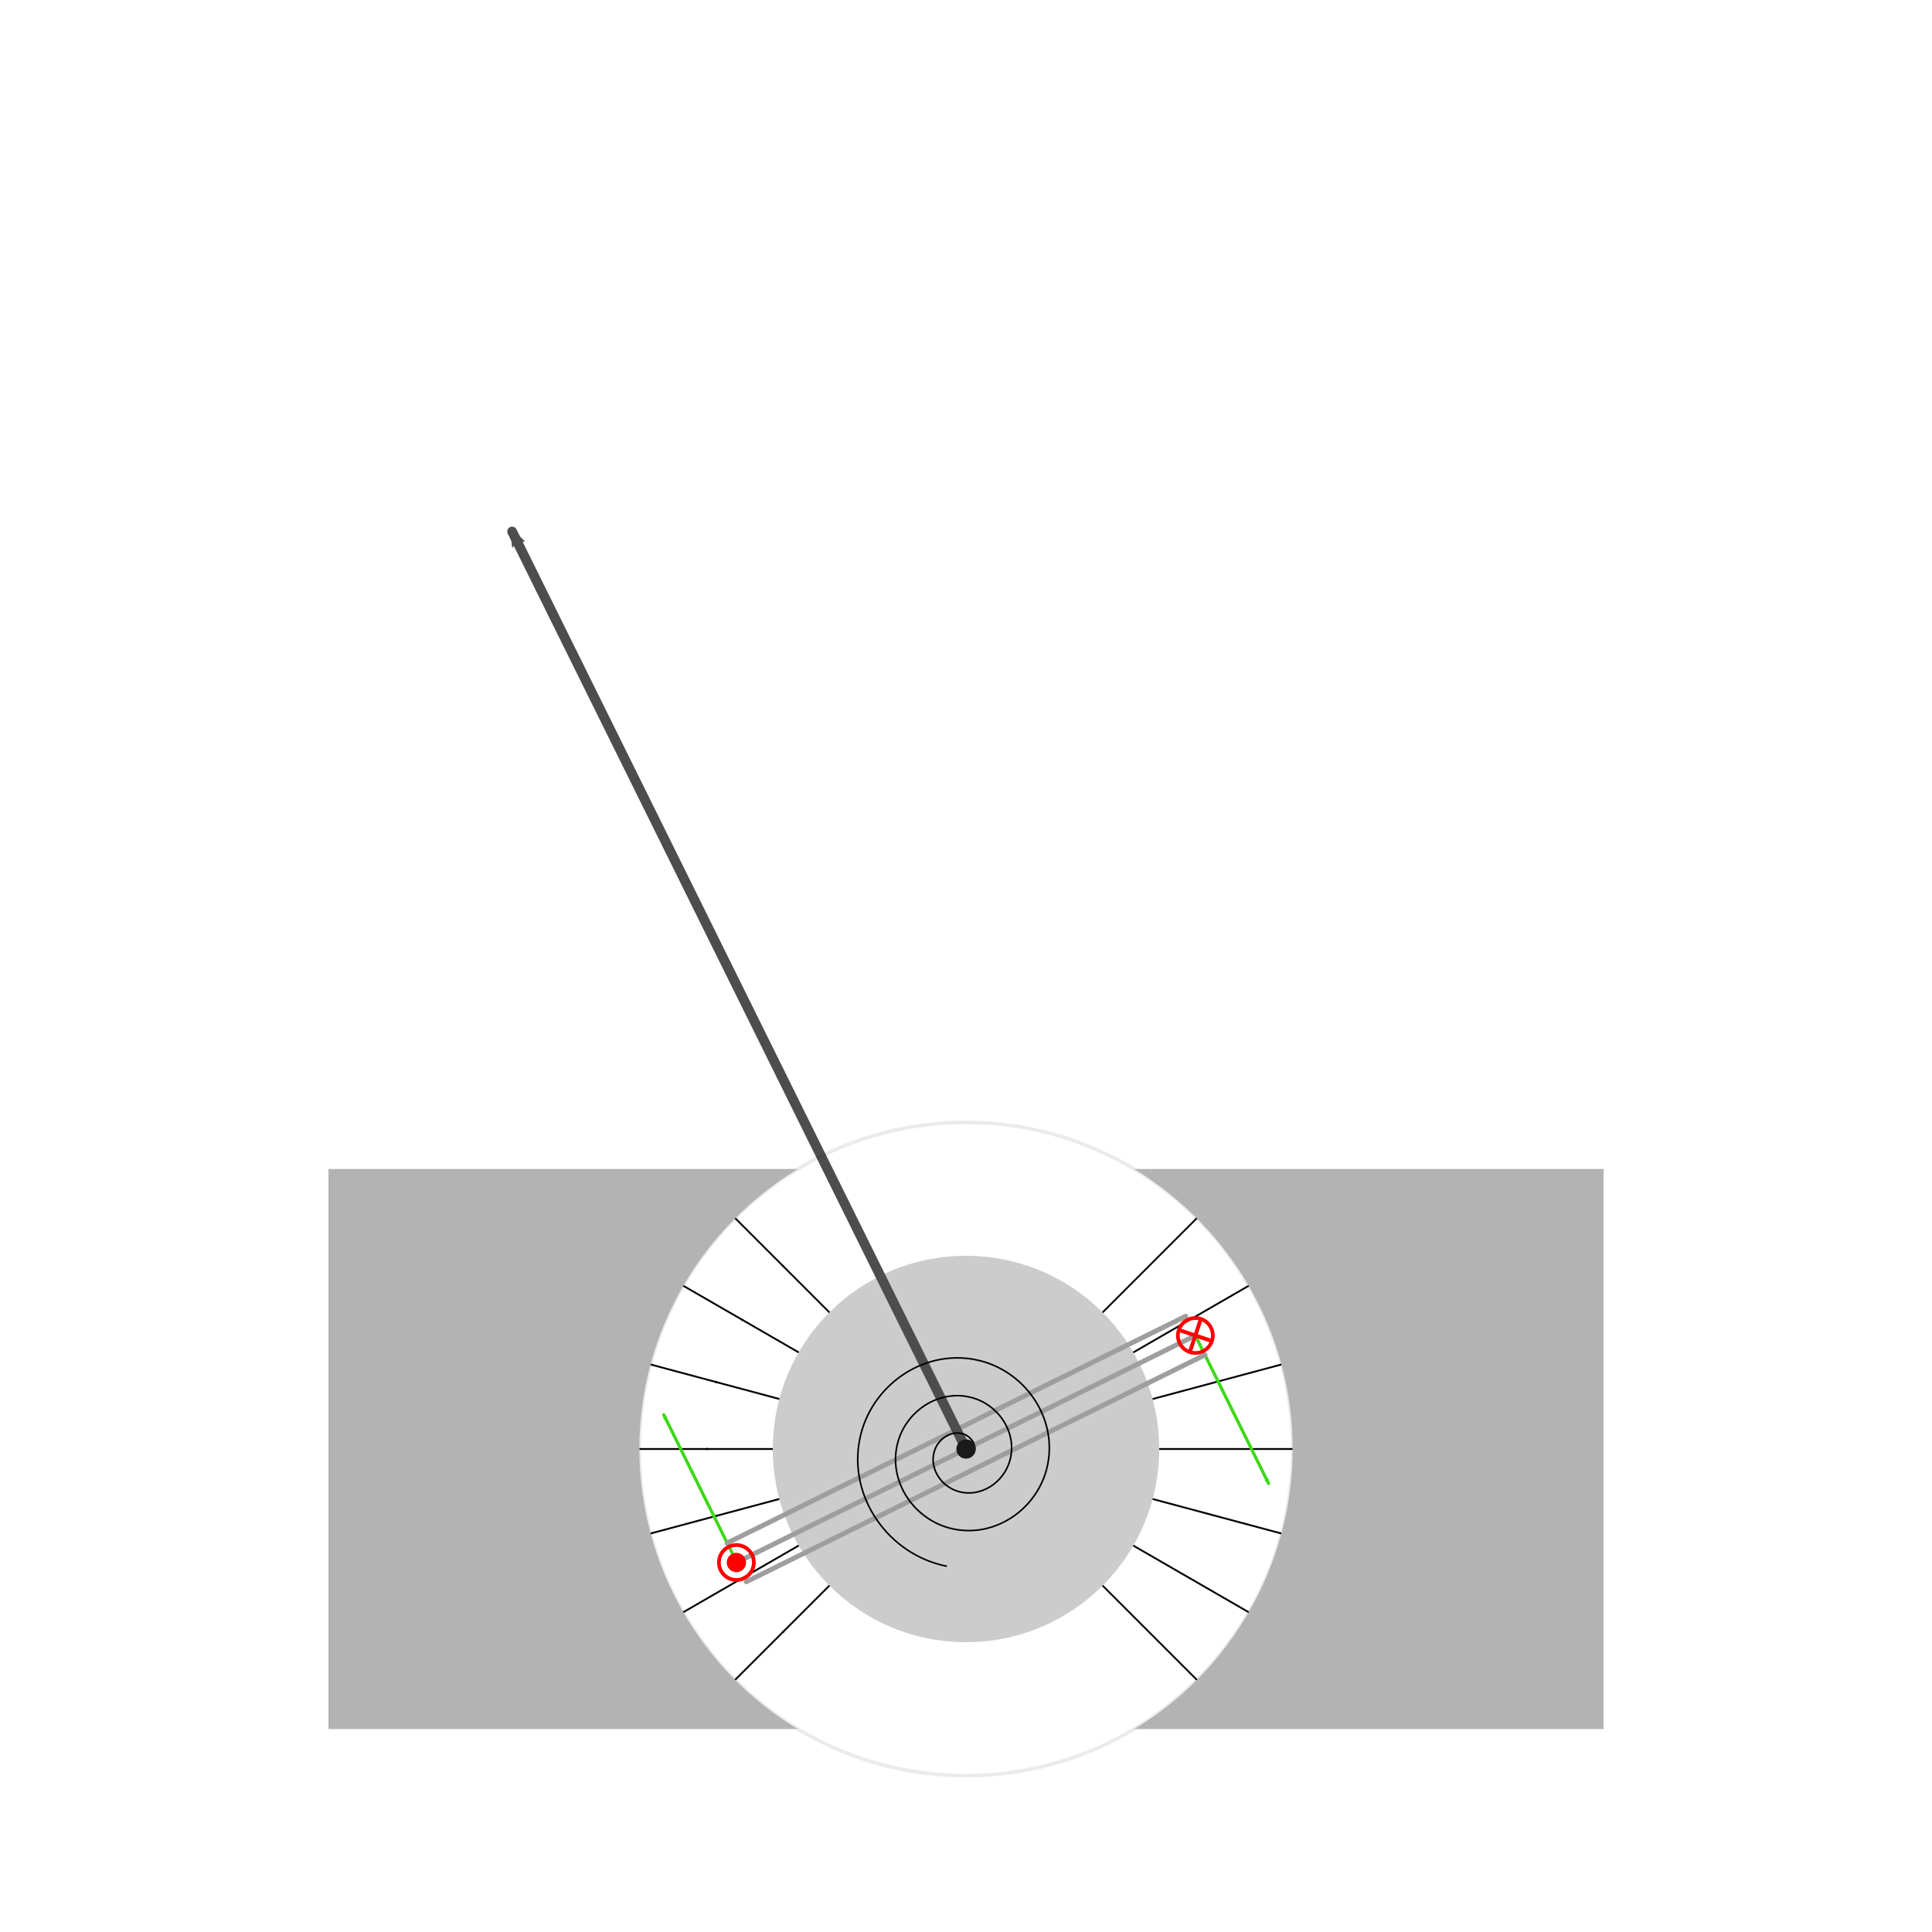 <?xml version="1.0" encoding="UTF-8" standalone="no"?>
<!-- Created with Inkscape (http://www.inkscape.org/) -->

<svg
   xmlns:dc="http://purl.org/dc/elements/1.1/"
   xmlns:cc="http://creativecommons.org/ns#"
   xmlns:rdf="http://www.w3.org/1999/02/22-rdf-syntax-ns#"
   xmlns:svg="http://www.w3.org/2000/svg"
   xmlns="http://www.w3.org/2000/svg"
   xmlns:sodipodi="http://sodipodi.sourceforge.net/DTD/sodipodi-0.dtd"
   xmlns:inkscape="http://www.inkscape.org/namespaces/inkscape"
   width="100mm"
   height="100mm"
   viewBox="0 0 100 100"
   version="1.1"
   id="svg8"
   inkscape:version="0.92.4 (33fec40, 2019-01-16)"
   sodipodi:docname="moving-coil-instrument.svg">
  <defs
     id="defs2">
    <marker
       inkscape:stockid="Arrow2Mend"
       orient="auto"
       refY="0"
       refX="0"
       id="marker361434"
       style="overflow:visible"
       inkscape:isstock="true">
      <path
         id="path361432"
         style="fill:#000000;fill-opacity:1;fill-rule:evenodd;stroke:#000000;stroke-width:0.625;stroke-linejoin:round;stroke-opacity:1"
         d="M 8.719,4.034 -2.207,0.016 8.719,-4.002 c -1.745,2.372 -1.735,5.617 -6e-7,8.035 z"
         transform="scale(-0.6)"
         inkscape:connector-curvature="0" />
    </marker>
    <marker
       inkscape:isstock="true"
       style="overflow:visible"
       id="marker360012"
       refX="0.0"
       refY="0.0"
       orient="auto"
       inkscape:stockid="Arrow1Mstart">
      <path
         transform="scale(0.4) translate(10,0)"
         style="fill-rule:evenodd;stroke:#000000;stroke-width:1pt;stroke-opacity:1;fill:#000000;fill-opacity:1"
         d="M 0.0,0.0 L 5.0,-5.0 L -12.5,0.0 L 5.0,5.0 L 0.0,0.0 z "
         id="path360010" />
    </marker>
    <marker
       inkscape:isstock="true"
       style="overflow:visible"
       id="marker338466"
       refX="0"
       refY="0"
       orient="auto"
       inkscape:stockid="Arrow2Mend"
       inkscape:collect="always">
      <path
         inkscape:connector-curvature="0"
         transform="scale(-0.6)"
         d="M 8.719,4.034 -2.207,0.016 8.719,-4.002 c -1.745,2.372 -1.735,5.617 -6e-7,8.035 z"
         style="fill:#000000;fill-opacity:1;fill-rule:evenodd;stroke:#000000;stroke-width:0.625;stroke-linejoin:round;stroke-opacity:1"
         id="path338464" />
    </marker>
    <marker
       inkscape:stockid="Arrow2Mend"
       orient="auto"
       refY="0.0"
       refX="0.0"
       id="marker199266"
       style="overflow:visible;"
       inkscape:isstock="true">
      <path
         id="path199264"
         style="fill-rule:evenodd;stroke-width:0.625;stroke-linejoin:round;stroke:#000000;stroke-opacity:1;fill:#000000;fill-opacity:1"
         d="M 8.719,4.034 L -2.207,0.016 L 8.719,-4.002 C 6.973,-1.63 6.983,1.616 8.719,4.034 z "
         transform="scale(0.6) rotate(180) translate(0,0)" />
    </marker>
    <marker
       inkscape:stockid="Arrow2Mend"
       orient="auto"
       refY="0.0"
       refX="0.0"
       id="Arrow2Mend"
       style="overflow:visible;"
       inkscape:isstock="true"
       inkscape:collect="always">
      <path
         id="path4598"
         style="fill-rule:evenodd;stroke-width:0.625;stroke-linejoin:round;stroke:#4d4d4d;stroke-opacity:1;fill:#4d4d4d;fill-opacity:1"
         d="M 8.719,4.034 L -2.207,0.016 L 8.719,-4.002 C 6.973,-1.63 6.983,1.616 8.719,4.034 z "
         transform="scale(0.6) rotate(180) translate(0,0)" />
    </marker>
    <marker
       inkscape:stockid="Arrow1Lend"
       orient="auto"
       refY="0.0"
       refX="0.0"
       id="Arrow1Lend"
       style="overflow:visible;"
       inkscape:isstock="true">
      <path
         id="path4574"
         d="M 0.0,0.0 L 5.0,-5.0 L -12.5,0.0 L 5.0,5.0 L 0.0,0.0 z "
         style="fill-rule:evenodd;stroke:#4d4d4d;stroke-width:1pt;stroke-opacity:1;fill:#4d4d4d;fill-opacity:1"
         transform="scale(0.8) rotate(180) translate(12.5,0)" />
    </marker>
    <marker
       inkscape:stockid="Arrow1Lstart"
       orient="auto"
       refY="0.0"
       refX="0.0"
       id="marker4855"
       style="overflow:visible"
       inkscape:isstock="true">
      <path
         id="path4853"
         d="M 0.0,0.0 L 5.0,-5.0 L -12.5,0.0 L 5.0,5.0 L 0.0,0.0 z "
         style="fill-rule:evenodd;stroke:#4d4d4d;stroke-width:1pt;stroke-opacity:1;fill:#4d4d4d;fill-opacity:1"
         transform="scale(0.8) translate(12.5,0)" />
    </marker>
    <marker
       inkscape:stockid="Arrow1Lstart"
       orient="auto"
       refY="0.0"
       refX="0.0"
       id="Arrow1Lstart"
       style="overflow:visible"
       inkscape:isstock="true">
      <path
         id="path4571"
         d="M 0.0,0.0 L 5.0,-5.0 L -12.5,0.0 L 5.0,5.0 L 0.0,0.0 z "
         style="fill-rule:evenodd;stroke:#4d4d4d;stroke-width:1pt;stroke-opacity:1;fill:#4d4d4d;fill-opacity:1"
         transform="scale(0.8) translate(12.5,0)" />
    </marker>
    <marker
       inkscape:stockid="Arrow2Mend"
       orient="auto"
       refY="0"
       refX="0"
       id="Arrow2Mend-5"
       style="overflow:visible"
       inkscape:isstock="true">
      <path
         inkscape:connector-curvature="0"
         id="path4598-3"
         style="fill:#3ed718;fill-opacity:1;fill-rule:evenodd;stroke:#3ed718;stroke-width:0.625;stroke-linejoin:round;stroke-opacity:1"
         d="M 8.719,4.034 -2.207,0.016 8.719,-4.002 c -1.745,2.372 -1.735,5.617 -6e-7,8.035 z"
         transform="scale(-0.6)" />
    </marker>
    <marker
       inkscape:stockid="Arrow2Mend"
       orient="auto"
       refY="0"
       refX="0"
       id="Arrow2Mend-5-2"
       style="overflow:visible"
       inkscape:isstock="true">
      <path
         inkscape:connector-curvature="0"
         id="path4598-3-7"
         style="fill:#3ed718;fill-opacity:1;fill-rule:evenodd;stroke:#3ed718;stroke-width:0.625;stroke-linejoin:round;stroke-opacity:1"
         d="M 8.719,4.034 -2.207,0.016 8.719,-4.002 c -1.745,2.372 -1.735,5.617 -6e-7,8.035 z"
         transform="scale(-0.6)" />
    </marker>
    <marker
       inkscape:isstock="true"
       style="overflow:visible"
       id="marker4637-3"
       refX="0"
       refY="0"
       orient="auto"
       inkscape:stockid="Arrow2Mend">
      <path
         inkscape:connector-curvature="0"
         transform="scale(-0.6)"
         d="M 8.719,4.034 -2.207,0.016 8.719,-4.002 c -1.745,2.372 -1.735,5.617 -6e-7,8.035 z"
         style="fill:#000000;fill-opacity:1;fill-rule:evenodd;stroke:#000000;stroke-width:0.625;stroke-linejoin:round;stroke-opacity:1"
         id="path4635-6" />
    </marker>
    <marker
       inkscape:isstock="true"
       style="overflow:visible"
       id="marker4637-5"
       refX="0"
       refY="0"
       orient="auto"
       inkscape:stockid="Arrow2Mend">
      <path
         inkscape:connector-curvature="0"
         transform="scale(-0.6)"
         d="M 8.719,4.034 -2.207,0.016 8.719,-4.002 c -1.745,2.372 -1.735,5.617 -6e-7,8.035 z"
         style="fill:#000000;fill-opacity:1;fill-rule:evenodd;stroke:#000000;stroke-width:0.625;stroke-linejoin:round;stroke-opacity:1"
         id="path4635-3" />
    </marker>
    <marker
       inkscape:isstock="true"
       style="overflow:visible"
       id="marker4637-5-6-1"
       refX="0"
       refY="0"
       orient="auto"
       inkscape:stockid="Arrow2Mend">
      <path
         inkscape:connector-curvature="0"
         transform="scale(-0.6)"
         d="M 8.719,4.034 -2.207,0.016 8.719,-4.002 c -1.745,2.372 -1.735,5.617 -6e-7,8.035 z"
         style="fill:#000000;fill-opacity:1;fill-rule:evenodd;stroke:#000000;stroke-width:0.625;stroke-linejoin:round;stroke-opacity:1"
         id="path4635-3-2-2" />
    </marker>
    <marker
       inkscape:isstock="true"
       style="overflow:visible"
       id="marker338466-0"
       refX="0"
       refY="0"
       orient="auto"
       inkscape:stockid="Arrow2Mend">
      <path
         inkscape:connector-curvature="0"
         transform="scale(-0.6)"
         d="M 8.719,4.034 -2.207,0.016 8.719,-4.002 c -1.745,2.372 -1.735,5.617 -6e-7,8.035 z"
         style="fill:#000000;fill-opacity:1;fill-rule:evenodd;stroke:#000000;stroke-width:0.625;stroke-linejoin:round;stroke-opacity:1"
         id="path338464-9" />
    </marker>
    <marker
       inkscape:isstock="true"
       style="overflow:visible"
       id="marker338580"
       refX="0"
       refY="0"
       orient="auto"
       inkscape:stockid="Arrow2Mend">
      <path
         inkscape:connector-curvature="0"
         transform="scale(-0.6)"
         d="M 8.719,4.034 -2.207,0.016 8.719,-4.002 c -1.745,2.372 -1.735,5.617 -6e-7,8.035 z"
         style="fill:#000000;fill-opacity:1;fill-rule:evenodd;stroke:#000000;stroke-width:0.625;stroke-linejoin:round;stroke-opacity:1"
         id="path338578" />
    </marker>
    <marker
       inkscape:isstock="true"
       style="overflow:visible"
       id="marker338584"
       refX="0"
       refY="0"
       orient="auto"
       inkscape:stockid="Arrow2Mend">
      <path
         inkscape:connector-curvature="0"
         transform="scale(-0.6)"
         d="M 8.719,4.034 -2.207,0.016 8.719,-4.002 c -1.745,2.372 -1.735,5.617 -6e-7,8.035 z"
         style="fill:#000000;fill-opacity:1;fill-rule:evenodd;stroke:#000000;stroke-width:0.625;stroke-linejoin:round;stroke-opacity:1"
         id="path338582" />
    </marker>
    <marker
       inkscape:isstock="true"
       style="overflow:visible"
       id="marker338588"
       refX="0"
       refY="0"
       orient="auto"
       inkscape:stockid="Arrow2Mend">
      <path
         inkscape:connector-curvature="0"
         transform="scale(-0.6)"
         d="M 8.719,4.034 -2.207,0.016 8.719,-4.002 c -1.745,2.372 -1.735,5.617 -6e-7,8.035 z"
         style="fill:#000000;fill-opacity:1;fill-rule:evenodd;stroke:#000000;stroke-width:0.625;stroke-linejoin:round;stroke-opacity:1"
         id="path338586" />
    </marker>
    <marker
       inkscape:isstock="true"
       style="overflow:visible"
       id="marker338592"
       refX="0"
       refY="0"
       orient="auto"
       inkscape:stockid="Arrow2Mend">
      <path
         inkscape:connector-curvature="0"
         transform="scale(-0.6)"
         d="M 8.719,4.034 -2.207,0.016 8.719,-4.002 c -1.745,2.372 -1.735,5.617 -6e-7,8.035 z"
         style="fill:#000000;fill-opacity:1;fill-rule:evenodd;stroke:#000000;stroke-width:0.625;stroke-linejoin:round;stroke-opacity:1"
         id="path338590" />
    </marker>
    <marker
       inkscape:isstock="true"
       style="overflow:visible"
       id="marker338596"
       refX="0"
       refY="0"
       orient="auto"
       inkscape:stockid="Arrow2Mend">
      <path
         inkscape:connector-curvature="0"
         transform="scale(-0.6)"
         d="M 8.719,4.034 -2.207,0.016 8.719,-4.002 c -1.745,2.372 -1.735,5.617 -6e-7,8.035 z"
         style="fill:#000000;fill-opacity:1;fill-rule:evenodd;stroke:#000000;stroke-width:0.625;stroke-linejoin:round;stroke-opacity:1"
         id="path338594" />
    </marker>
    <marker
       inkscape:isstock="true"
       style="overflow:visible"
       id="marker338600"
       refX="0"
       refY="0"
       orient="auto"
       inkscape:stockid="Arrow2Mend">
      <path
         inkscape:connector-curvature="0"
         transform="scale(-0.6)"
         d="M 8.719,4.034 -2.207,0.016 8.719,-4.002 c -1.745,2.372 -1.735,5.617 -6e-7,8.035 z"
         style="fill:#000000;fill-opacity:1;fill-rule:evenodd;stroke:#000000;stroke-width:0.625;stroke-linejoin:round;stroke-opacity:1"
         id="path338598" />
    </marker>
    <marker
       inkscape:isstock="true"
       style="overflow:visible"
       id="marker338466-6"
       refX="0"
       refY="0"
       orient="auto"
       inkscape:stockid="Arrow2Mend">
      <path
         inkscape:connector-curvature="0"
         transform="scale(-0.6)"
         d="M 8.719,4.034 -2.207,0.016 8.719,-4.002 c -1.745,2.372 -1.735,5.617 -6e-7,8.035 z"
         style="fill:#000000;fill-opacity:1;fill-rule:evenodd;stroke:#000000;stroke-width:0.625;stroke-linejoin:round;stroke-opacity:1"
         id="path338464-1" />
    </marker>
    <marker
       inkscape:isstock="true"
       style="overflow:visible"
       id="marker338798"
       refX="0"
       refY="0"
       orient="auto"
       inkscape:stockid="Arrow2Mend">
      <path
         inkscape:connector-curvature="0"
         transform="scale(-0.6)"
         d="M 8.719,4.034 -2.207,0.016 8.719,-4.002 c -1.745,2.372 -1.735,5.617 -6e-7,8.035 z"
         style="fill:#000000;fill-opacity:1;fill-rule:evenodd;stroke:#000000;stroke-width:0.625;stroke-linejoin:round;stroke-opacity:1"
         id="path338796" />
    </marker>
    <marker
       inkscape:isstock="true"
       style="overflow:visible"
       id="marker338802"
       refX="0"
       refY="0"
       orient="auto"
       inkscape:stockid="Arrow2Mend">
      <path
         inkscape:connector-curvature="0"
         transform="scale(-0.6)"
         d="M 8.719,4.034 -2.207,0.016 8.719,-4.002 c -1.745,2.372 -1.735,5.617 -6e-7,8.035 z"
         style="fill:#000000;fill-opacity:1;fill-rule:evenodd;stroke:#000000;stroke-width:0.625;stroke-linejoin:round;stroke-opacity:1"
         id="path338800" />
    </marker>
    <marker
       inkscape:isstock="true"
       style="overflow:visible"
       id="marker338806"
       refX="0"
       refY="0"
       orient="auto"
       inkscape:stockid="Arrow2Mend">
      <path
         inkscape:connector-curvature="0"
         transform="scale(-0.6)"
         d="M 8.719,4.034 -2.207,0.016 8.719,-4.002 c -1.745,2.372 -1.735,5.617 -6e-7,8.035 z"
         style="fill:#000000;fill-opacity:1;fill-rule:evenodd;stroke:#000000;stroke-width:0.625;stroke-linejoin:round;stroke-opacity:1"
         id="path338804" />
    </marker>
    <marker
       inkscape:isstock="true"
       style="overflow:visible"
       id="marker338810"
       refX="0"
       refY="0"
       orient="auto"
       inkscape:stockid="Arrow2Mend">
      <path
         inkscape:connector-curvature="0"
         transform="scale(-0.6)"
         d="M 8.719,4.034 -2.207,0.016 8.719,-4.002 c -1.745,2.372 -1.735,5.617 -6e-7,8.035 z"
         style="fill:#000000;fill-opacity:1;fill-rule:evenodd;stroke:#000000;stroke-width:0.625;stroke-linejoin:round;stroke-opacity:1"
         id="path338808" />
    </marker>
    <marker
       inkscape:isstock="true"
       style="overflow:visible"
       id="marker338814"
       refX="0"
       refY="0"
       orient="auto"
       inkscape:stockid="Arrow2Mend">
      <path
         inkscape:connector-curvature="0"
         transform="scale(-0.6)"
         d="M 8.719,4.034 -2.207,0.016 8.719,-4.002 c -1.745,2.372 -1.735,5.617 -6e-7,8.035 z"
         style="fill:#000000;fill-opacity:1;fill-rule:evenodd;stroke:#000000;stroke-width:0.625;stroke-linejoin:round;stroke-opacity:1"
         id="path338812" />
    </marker>
    <marker
       inkscape:isstock="true"
       style="overflow:visible"
       id="marker338818"
       refX="0"
       refY="0"
       orient="auto"
       inkscape:stockid="Arrow2Mend">
      <path
         inkscape:connector-curvature="0"
         transform="scale(-0.6)"
         d="M 8.719,4.034 -2.207,0.016 8.719,-4.002 c -1.745,2.372 -1.735,5.617 -6e-7,8.035 z"
         style="fill:#000000;fill-opacity:1;fill-rule:evenodd;stroke:#000000;stroke-width:0.625;stroke-linejoin:round;stroke-opacity:1"
         id="path338816" />
    </marker>
    <marker
       inkscape:isstock="true"
       style="overflow:visible"
       id="marker338822"
       refX="0"
       refY="0"
       orient="auto"
       inkscape:stockid="Arrow2Mend">
      <path
         inkscape:connector-curvature="0"
         transform="scale(-0.6)"
         d="M 8.719,4.034 -2.207,0.016 8.719,-4.002 c -1.745,2.372 -1.735,5.617 -6e-7,8.035 z"
         style="fill:#000000;fill-opacity:1;fill-rule:evenodd;stroke:#000000;stroke-width:0.625;stroke-linejoin:round;stroke-opacity:1"
         id="path338820" />
    </marker>
    <marker
       inkscape:isstock="true"
       style="overflow:visible"
       id="marker338826"
       refX="0"
       refY="0"
       orient="auto"
       inkscape:stockid="Arrow2Mend">
      <path
         inkscape:connector-curvature="0"
         transform="scale(-0.6)"
         d="M 8.719,4.034 -2.207,0.016 8.719,-4.002 c -1.745,2.372 -1.735,5.617 -6e-7,8.035 z"
         style="fill:#000000;fill-opacity:1;fill-rule:evenodd;stroke:#000000;stroke-width:0.625;stroke-linejoin:round;stroke-opacity:1"
         id="path338824" />
    </marker>
    <marker
       inkscape:isstock="true"
       style="overflow:visible"
       id="marker338830"
       refX="0"
       refY="0"
       orient="auto"
       inkscape:stockid="Arrow2Mend">
      <path
         inkscape:connector-curvature="0"
         transform="scale(-0.6)"
         d="M 8.719,4.034 -2.207,0.016 8.719,-4.002 c -1.745,2.372 -1.735,5.617 -6e-7,8.035 z"
         style="fill:#000000;fill-opacity:1;fill-rule:evenodd;stroke:#000000;stroke-width:0.625;stroke-linejoin:round;stroke-opacity:1"
         id="path338828" />
    </marker>
    <marker
       inkscape:isstock="true"
       style="overflow:visible"
       id="marker360012-2"
       refX="0"
       refY="0"
       orient="auto"
       inkscape:stockid="Arrow1Mstart">
      <path
         inkscape:connector-curvature="0"
         transform="matrix(0.4,0,0,0.4,4,0)"
         style="fill:#000000;fill-opacity:1;fill-rule:evenodd;stroke:#000000;stroke-width:1pt;stroke-opacity:1"
         d="M 0,0 5,-5 -12.5,0 5,5 Z"
         id="path360010-8" />
    </marker>
    <marker
       inkscape:isstock="true"
       style="overflow:visible"
       id="marker360270"
       refX="0"
       refY="0"
       orient="auto"
       inkscape:stockid="Arrow1Mstart">
      <path
         inkscape:connector-curvature="0"
         transform="matrix(0.4,0,0,0.4,4,0)"
         style="fill:#000000;fill-opacity:1;fill-rule:evenodd;stroke:#000000;stroke-width:1pt;stroke-opacity:1"
         d="M 0,0 5,-5 -12.5,0 5,5 Z"
         id="path360268" />
    </marker>
    <marker
       inkscape:isstock="true"
       style="overflow:visible"
       id="marker360274"
       refX="0"
       refY="0"
       orient="auto"
       inkscape:stockid="Arrow1Mstart">
      <path
         inkscape:connector-curvature="0"
         transform="matrix(0.4,0,0,0.4,4,0)"
         style="fill:#000000;fill-opacity:1;fill-rule:evenodd;stroke:#000000;stroke-width:1pt;stroke-opacity:1"
         d="M 0,0 5,-5 -12.5,0 5,5 Z"
         id="path360272" />
    </marker>
    <marker
       inkscape:isstock="true"
       style="overflow:visible"
       id="marker360278"
       refX="0"
       refY="0"
       orient="auto"
       inkscape:stockid="Arrow1Mstart">
      <path
         inkscape:connector-curvature="0"
         transform="matrix(0.4,0,0,0.4,4,0)"
         style="fill:#000000;fill-opacity:1;fill-rule:evenodd;stroke:#000000;stroke-width:1pt;stroke-opacity:1"
         d="M 0,0 5,-5 -12.5,0 5,5 Z"
         id="path360276" />
    </marker>
    <marker
       inkscape:isstock="true"
       style="overflow:visible"
       id="marker360282"
       refX="0"
       refY="0"
       orient="auto"
       inkscape:stockid="Arrow1Mstart">
      <path
         inkscape:connector-curvature="0"
         transform="matrix(0.4,0,0,0.4,4,0)"
         style="fill:#000000;fill-opacity:1;fill-rule:evenodd;stroke:#000000;stroke-width:1pt;stroke-opacity:1"
         d="M 0,0 5,-5 -12.5,0 5,5 Z"
         id="path360280" />
    </marker>
    <marker
       inkscape:isstock="true"
       style="overflow:visible"
       id="marker360286"
       refX="0"
       refY="0"
       orient="auto"
       inkscape:stockid="Arrow1Mstart">
      <path
         inkscape:connector-curvature="0"
         transform="matrix(0.4,0,0,0.4,4,0)"
         style="fill:#000000;fill-opacity:1;fill-rule:evenodd;stroke:#000000;stroke-width:1pt;stroke-opacity:1"
         d="M 0,0 5,-5 -12.5,0 5,5 Z"
         id="path360284" />
    </marker>
    <marker
       inkscape:isstock="true"
       style="overflow:visible"
       id="marker360290"
       refX="0"
       refY="0"
       orient="auto"
       inkscape:stockid="Arrow1Mstart">
      <path
         inkscape:connector-curvature="0"
         transform="matrix(0.4,0,0,0.4,4,0)"
         style="fill:#000000;fill-opacity:1;fill-rule:evenodd;stroke:#000000;stroke-width:1pt;stroke-opacity:1"
         d="M 0,0 5,-5 -12.5,0 5,5 Z"
         id="path360288" />
    </marker>
    <marker
       inkscape:isstock="true"
       style="overflow:visible"
       id="marker360294"
       refX="0"
       refY="0"
       orient="auto"
       inkscape:stockid="Arrow1Mstart">
      <path
         inkscape:connector-curvature="0"
         transform="matrix(0.4,0,0,0.4,4,0)"
         style="fill:#000000;fill-opacity:1;fill-rule:evenodd;stroke:#000000;stroke-width:1pt;stroke-opacity:1"
         d="M 0,0 5,-5 -12.5,0 5,5 Z"
         id="path360292" />
    </marker>
  </defs>
  <sodipodi:namedview
     id="base"
     pagecolor="#ffffff"
     bordercolor="#666666"
     borderopacity="1.0"
     inkscape:pageopacity="0.0"
     inkscape:pageshadow="2"
     inkscape:zoom="11.313709"
     inkscape:cx="204.80553"
     inkscape:cy="80.944119"
     inkscape:document-units="mm"
     inkscape:current-layer="layer1"
     showgrid="false"
     scale-x="1"
     inkscape:window-width="3840"
     inkscape:window-height="2136"
     inkscape:window-x="1920"
     inkscape:window-y="24"
     inkscape:window-maximized="1"
     inkscape:lockguides="true"
     inkscape:snap-center="true"
     inkscape:snap-object-midpoints="true"
     inkscape:snap-midpoints="true"
     inkscape:object-paths="true"
     inkscape:snap-intersection-paths="true"
     inkscape:snap-smooth-nodes="true" />
  <g
     inkscape:label="Layer 1"
     inkscape:groupmode="layer"
     id="layer1"
     transform="translate(0,-197)">
    <g
       id="g360590">
      <path
         inkscape:tile-y0="74.756099"
         inkscape:tile-x0="33.092451"
         inkscape:tile-h="0.48606243"
         inkscape:tile-w="6.9999999"
         inkscape:tile-cy="75.000044"
         inkscape:tile-cx="49.9999"
         inkscape:transform-center-y="-1.4236093e-05"
         sodipodi:nodetypes="ccc"
         style="fill:none;stroke:#000000;stroke-width:0.094;stroke-linecap:butt;stroke-linejoin:miter;stroke-miterlimit:4;stroke-dasharray:none;stroke-opacity:1;marker-mid:url(#marker360012)"
         d="M 66.907,272 H 63.279 59.907"
         id="path3750-5-9-79"
         inkscape:connector-curvature="0"
         inkscape:transform-center-x="-13.407451" />
      <path
         inkscape:transform-center-x="-13.407451"
         inkscape:connector-curvature="0"
         id="use358062"
         d="m 66.331,276.376 -3.504,-0.939 -3.257,-0.873"
         style="fill:none;stroke:#000000;stroke-width:0.094;stroke-linecap:butt;stroke-linejoin:miter;stroke-miterlimit:4;stroke-dasharray:none;stroke-opacity:1;marker-mid:url(#marker360012)"
         sodipodi:nodetypes="ccc"
         inkscape:transform-center-y="-1.4236093e-05"
         inkscape:tile-x0="33.092451"
         inkscape:tile-y0="74.756099" />
      <path
         inkscape:transform-center-x="-13.407451"
         inkscape:connector-curvature="0"
         id="use358066"
         d="m 64.642,280.454 -3.142,-1.814 -2.92,-1.686"
         style="fill:none;stroke:#000000;stroke-width:0.094;stroke-linecap:butt;stroke-linejoin:miter;stroke-miterlimit:4;stroke-dasharray:none;stroke-opacity:1;marker-mid:url(#marker360012)"
         sodipodi:nodetypes="ccc"
         inkscape:transform-center-y="-1.4236093e-05"
         inkscape:tile-x0="33.092451"
         inkscape:tile-y0="74.756099" />
      <path
         inkscape:transform-center-x="-13.407451"
         inkscape:connector-curvature="0"
         id="use358068"
         d="m 61.955,283.955 -2.565,-2.565 -2.384,-2.384"
         style="fill:none;stroke:#000000;stroke-width:0.094;stroke-linecap:butt;stroke-linejoin:miter;stroke-miterlimit:4;stroke-dasharray:none;stroke-opacity:1;marker-mid:url(#marker360012)"
         sodipodi:nodetypes="ccc"
         inkscape:transform-center-y="-1.4236093e-05"
         inkscape:tile-x0="33.092451"
         inkscape:tile-y0="74.756099" />
      <path
         inkscape:transform-center-x="-13.407451"
         inkscape:connector-curvature="0"
         id="use358062-3"
         d="m 66.331,267.624 -3.504,0.939 -3.257,0.873"
         style="fill:none;stroke:#000000;stroke-width:0.094;stroke-linecap:butt;stroke-linejoin:miter;stroke-miterlimit:4;stroke-dasharray:none;stroke-opacity:1;marker-mid:url(#marker360012)"
         sodipodi:nodetypes="ccc"
         inkscape:transform-center-y="-1.4236093e-05"
         inkscape:tile-x0="33.092451"
         inkscape:tile-y0="74.756099" />
      <path
         inkscape:transform-center-x="-13.407451"
         inkscape:connector-curvature="0"
         id="use358066-6"
         d="m 64.642,263.546 -3.142,1.814 -2.92,1.686"
         style="fill:none;stroke:#000000;stroke-width:0.094;stroke-linecap:butt;stroke-linejoin:miter;stroke-miterlimit:4;stroke-dasharray:none;stroke-opacity:1;marker-mid:url(#marker360012)"
         sodipodi:nodetypes="ccc"
         inkscape:transform-center-y="-1.4236093e-05"
         inkscape:tile-x0="33.092451"
         inkscape:tile-y0="74.756099" />
      <path
         inkscape:transform-center-x="-13.407451"
         inkscape:connector-curvature="0"
         id="use358068-1"
         d="m 61.955,260.045 -2.565,2.565 -2.384,2.384"
         style="fill:none;stroke:#000000;stroke-width:0.094;stroke-linecap:butt;stroke-linejoin:miter;stroke-miterlimit:4;stroke-dasharray:none;stroke-opacity:1;marker-mid:url(#marker360012)"
         sodipodi:nodetypes="ccc"
         inkscape:transform-center-y="-1.4236093e-05"
         inkscape:tile-x0="33.092451"
         inkscape:tile-y0="74.756099" />
    </g>
    <g
       id="g338784"
       transform="translate(0,-3e-5)">
      <path
         inkscape:tile-y0="74.756099"
         inkscape:tile-x0="33.092451"
         inkscape:tile-h="0.48606243"
         inkscape:tile-w="6.9999999"
         inkscape:tile-cy="75.000044"
         inkscape:tile-cx="49.9999"
         inkscape:transform-center-y="-1.4236093e-05"
         sodipodi:nodetypes="ccc"
         style="fill:none;stroke:#000000;stroke-width:0.094;stroke-linecap:butt;stroke-linejoin:miter;stroke-miterlimit:4;stroke-dasharray:none;stroke-opacity:1;marker-mid:url(#marker338466)"
         d="m 33.092,272 h 3.628 3.372"
         id="path3750-5-9"
         inkscape:connector-curvature="0"
         inkscape:transform-center-x="13.407449" />
      <path
         inkscape:transform-center-x="13.407449"
         inkscape:connector-curvature="0"
         id="use213142"
         d="m 33.669,267.624 3.504,0.939 3.257,0.873"
         style="fill:none;stroke:#000000;stroke-width:0.094;stroke-linecap:butt;stroke-linejoin:miter;stroke-miterlimit:4;stroke-dasharray:none;stroke-opacity:1;marker-mid:url(#marker338466)"
         sodipodi:nodetypes="ccc"
         inkscape:transform-center-y="-1.4236093e-05"
         inkscape:tile-x0="33.092451"
         inkscape:tile-y0="74.756099" />
      <path
         inkscape:tile-y0="74.756099"
         inkscape:tile-x0="33.092451"
         inkscape:transform-center-y="-1.4236093e-05"
         sodipodi:nodetypes="ccc"
         style="fill:none;stroke:#000000;stroke-width:0.094;stroke-linecap:butt;stroke-linejoin:miter;stroke-miterlimit:4;stroke-dasharray:none;stroke-opacity:1;marker-mid:url(#marker361434)"
         d="m 35.358,263.546 3.142,1.814 2.92,1.686"
         id="use213146"
         inkscape:connector-curvature="0"
         inkscape:transform-center-x="13.407449" />
      <path
         inkscape:tile-y0="74.756099"
         inkscape:tile-x0="33.092451"
         inkscape:transform-center-y="-1.4236093e-05"
         sodipodi:nodetypes="ccc"
         style="fill:none;stroke:#000000;stroke-width:0.094;stroke-linecap:butt;stroke-linejoin:miter;stroke-miterlimit:4;stroke-dasharray:none;stroke-opacity:1;marker-mid:url(#marker361434)"
         d="m 38.045,260.045 2.565,2.565 2.384,2.384"
         id="use213148"
         inkscape:connector-curvature="0"
         inkscape:transform-center-x="13.407449" />
      <path
         inkscape:transform-center-x="13.407449"
         inkscape:connector-curvature="0"
         id="use213142-0"
         d="m 33.669,276.374 3.504,-0.939 3.257,-0.873"
         style="fill:none;stroke:#000000;stroke-width:0.094;stroke-linecap:butt;stroke-linejoin:miter;stroke-miterlimit:4;stroke-dasharray:none;stroke-opacity:1;marker-mid:url(#marker338466)"
         sodipodi:nodetypes="ccc"
         inkscape:transform-center-y="-1.4236093e-05"
         inkscape:tile-x0="33.092451"
         inkscape:tile-y0="74.756099" />
      <path
         inkscape:tile-y0="74.756099"
         inkscape:tile-x0="33.092451"
         inkscape:transform-center-y="-1.4236093e-05"
         sodipodi:nodetypes="ccc"
         style="fill:none;stroke:#000000;stroke-width:0.094;stroke-linecap:butt;stroke-linejoin:miter;stroke-miterlimit:4;stroke-dasharray:none;stroke-opacity:1;marker-mid:url(#marker361434)"
         d="m 35.358,280.452 3.142,-1.814 2.92,-1.686"
         id="use213146-6"
         inkscape:connector-curvature="0"
         inkscape:transform-center-x="13.407449" />
      <path
         inkscape:tile-y0="74.756099"
         inkscape:tile-x0="33.092451"
         inkscape:transform-center-y="-1.4236093e-05"
         sodipodi:nodetypes="ccc"
         style="fill:none;stroke:#000000;stroke-width:0.094;stroke-linecap:butt;stroke-linejoin:miter;stroke-miterlimit:4;stroke-dasharray:none;stroke-opacity:1;marker-mid:url(#marker361434)"
         d="m 38.045,283.954 2.565,-2.565 2.384,-2.384"
         id="use213148-2"
         inkscape:connector-curvature="0"
         inkscape:transform-center-x="13.407449" />
    </g>
    <circle
       id="path12"
       cx="50"
       cy="272"
       style="fill:#cccccc;stroke-width:0.088"
       r="10" />
    <path
       style="fill:#4d4d4d;stroke:#9e9e9e;stroke-width:0.253;stroke-linecap:round;stroke-linejoin:miter;stroke-miterlimit:4;stroke-dasharray:none;stroke-opacity:1"
       d="m 38.128,277.873 23.744,-11.746"
       id="path16"
       inkscape:connector-curvature="0" />
    <path
       style="fill:#3ed718;fill-opacity:1;stroke:#3ed718;stroke-width:0.164;stroke-linecap:round;stroke-linejoin:miter;stroke-miterlimit:4;stroke-dasharray:none;stroke-opacity:1;marker-end:url(#Arrow2Mend-5)"
       d="m 38.147,277.891 -3.79,-7.661"
       id="path16-3-7-5"
       inkscape:connector-curvature="0" />
    <path
       style="fill:#4d4d4d;stroke:#9e9e9e;stroke-width:0.253;stroke-linecap:round;stroke-linejoin:miter;stroke-miterlimit:4;stroke-dasharray:none;stroke-opacity:1"
       d="M 37.628,276.873 61.372,265.127"
       id="path16-3"
       inkscape:connector-curvature="0" />
    <path
       style="fill:#3ed718;fill-opacity:1;stroke:#3ed718;stroke-width:0.164;stroke-linecap:round;stroke-linejoin:miter;stroke-miterlimit:4;stroke-dasharray:none;stroke-opacity:1;marker-end:url(#Arrow2Mend-5-2)"
       d="m 61.872,266.127 3.79,7.661"
       id="path16-3-7-5-0"
       inkscape:connector-curvature="0" />
    <path
       style="fill:#4d4d4d;stroke:#9e9e9e;stroke-width:0.253;stroke-linecap:round;stroke-linejoin:miter;stroke-miterlimit:4;stroke-dasharray:none;stroke-opacity:1"
       d="m 38.628,278.873 23.744,-11.746"
       id="path16-3-6"
       inkscape:connector-curvature="0" />
    <path
       style="fill:#4d4d4d;stroke:#4d4d4d;stroke-width:0.505;stroke-linecap:round;stroke-linejoin:miter;stroke-miterlimit:4;stroke-dasharray:none;stroke-opacity:1;marker-end:url(#Arrow2Mend)"
       d="M 50,272 26.508,224.512"
       id="path16-3-7"
       inkscape:connector-curvature="0" />
    <path
       sodipodi:type="spiral"
       style="fill:none;fill-rule:evenodd;stroke:#000000;stroke-width:0.082"
       id="path10"
       sodipodi:cx="-49.84547"
       sodipodi:cy="272.24399"
       sodipodi:expansion="1"
       sodipodi:revolution="3"
       sodipodi:radius="5.8867526"
       sodipodi:argument="-17.420656"
       sodipodi:t0="0"
       d="m -49.845,272.244 c 0.042,0.292 -0.373,0.2 -0.486,0.069 -0.305,-0.355 -0.012,-0.867 0.347,-1.041 0.642,-0.31 1.368,0.141 1.596,0.763 0.334,0.913 -0.294,1.877 -1.179,2.151 -1.18,0.365 -2.389,-0.446 -2.706,-1.596 -0.398,-1.446 0.598,-2.903 2.012,-3.261 1.712,-0.433 3.418,0.751 3.816,2.428 0.468,1.977 -0.903,3.934 -2.844,4.371 -2.242,0.504 -4.45,-1.054 -4.926,-3.261 -0.541,-2.507 1.206,-4.966 3.677,-5.481 2.772,-0.578 5.482,1.358 6.036,4.093 0.615,3.036 -1.51,5.999 -4.509,6.591"
       transform="scale(-1,1)" />
    <circle
       style="fill:#1a1a1a;stroke-width:0.37"
       id="path14"
       cx="50"
       cy="272"
       r="0.5" />
    <g
       id="g5031"
       transform="translate(22.615,26.375)">
      <circle
         r="0.454"
         cy="251.5"
         cx="15.5"
         id="path5025"
         style="fill:#ff0000;stroke:#ff0000;stroke-width:0.092;stroke-linecap:round;stroke-miterlimit:4;stroke-dasharray:none;stroke-opacity:1" />
      <circle
         r="0.904"
         cy="251.5"
         cx="15.5"
         id="path5027"
         style="fill:none;stroke:#ff0000;stroke-width:0.192;stroke-linecap:round;stroke-miterlimit:4;stroke-dasharray:none;stroke-opacity:1" />
    </g>
    <g
       id="g6337"
       transform="rotate(18.435,51.13,349.356)">
      <circle
         r="0.904"
         cy="267"
         cx="35"
         id="path5027-9"
         style="fill:none;stroke:#ff0000;stroke-width:0.192;stroke-linecap:round;stroke-miterlimit:4;stroke-dasharray:none;stroke-opacity:1" />
      <path
         inkscape:connector-curvature="0"
         id="path6317"
         d="M 35.9,267 H 34.1"
         style="fill:none;stroke:#ff0000;stroke-width:0.2;stroke-linecap:butt;stroke-linejoin:miter;stroke-miterlimit:4;stroke-dasharray:none;stroke-opacity:1" />
      <path
         inkscape:connector-curvature="0"
         id="path6317-1"
         d="m 35,267.9 v -1.8"
         style="fill:none;stroke:#ff0000;stroke-width:0.2;stroke-linecap:butt;stroke-linejoin:miter;stroke-miterlimit:4;stroke-dasharray:none;stroke-opacity:1" />
    </g>
    <circle
       style="fill:none;stroke:#000000;stroke-width:0.185;stroke-miterlimit:4;stroke-dasharray:none;stroke-opacity:0.08"
       id="path203010"
       cx="50"
       cy="272"
       r="16.907" />
    <path
       inkscape:transform-center-x="13.407449"
       inkscape:connector-curvature="0"
       id="path3750-5-9-7"
       d="m 0,0.922 h 13.712 12.745"
       style="fill:none;stroke:#000000;stroke-width:0.354;stroke-linecap:butt;stroke-linejoin:miter;stroke-miterlimit:4;stroke-dasharray:none;stroke-opacity:1;marker-mid:url(#marker4637-5-6-1)"
       sodipodi:nodetypes="ccc"
       inkscape:transform-center-y="-1.4236093e-05" />
    <path
       sodipodi:nodetypes="ccsccc"
       inkscape:connector-curvature="0"
       id="path6872-2"
       d="m 83,257.506 h -24.295 c 5.038,3.072 8.202,8.514 8.202,14.494 0,5.98 -3.21,11.505 -8.205,14.496 l 24.298,10e-6 z"
       style="color:#000000;font-style:normal;font-variant:normal;font-weight:normal;font-stretch:normal;font-size:medium;line-height:normal;font-family:sans-serif;font-variant-ligatures:normal;font-variant-position:normal;font-variant-caps:normal;font-variant-numeric:normal;font-variant-alternates:normal;font-feature-settings:normal;text-indent:0;text-align:start;text-decoration:none;text-decoration-line:none;text-decoration-style:solid;text-decoration-color:#000000;letter-spacing:normal;word-spacing:normal;text-transform:none;writing-mode:lr-tb;direction:ltr;text-orientation:mixed;dominant-baseline:auto;baseline-shift:baseline;text-anchor:start;white-space:normal;shape-padding:0;clip-rule:nonzero;display:inline;overflow:visible;visibility:visible;opacity:1;isolation:auto;mix-blend-mode:normal;color-interpolation:sRGB;color-interpolation-filters:linearRGB;solid-color:#000000;solid-opacity:1;vector-effect:none;fill:#b3b3b3;fill-opacity:1;fill-rule:nonzero;stroke:none;stroke-width:0.2;stroke-linecap:butt;stroke-linejoin:round;stroke-miterlimit:4;stroke-dasharray:none;stroke-dashoffset:0;stroke-opacity:1;paint-order:normal;color-rendering:auto;image-rendering:auto;shape-rendering:auto;text-rendering:auto;enable-background:accumulate" />
    <path
       sodipodi:nodetypes="ccsccc"
       inkscape:connector-curvature="0"
       id="path6872"
       d="m 17,257.506 h 24.295 c -5.038,3.072 -8.202,8.514 -8.202,14.494 0,5.98 3.21,11.505 8.205,14.496 l -24.298,1e-5 z"
       style="color:#000000;font-style:normal;font-variant:normal;font-weight:normal;font-stretch:normal;font-size:medium;line-height:normal;font-family:sans-serif;font-variant-ligatures:normal;font-variant-position:normal;font-variant-caps:normal;font-variant-numeric:normal;font-variant-alternates:normal;font-feature-settings:normal;text-indent:0;text-align:start;text-decoration:none;text-decoration-line:none;text-decoration-style:solid;text-decoration-color:#000000;letter-spacing:normal;word-spacing:normal;text-transform:none;writing-mode:lr-tb;direction:ltr;text-orientation:mixed;dominant-baseline:auto;baseline-shift:baseline;text-anchor:start;white-space:normal;shape-padding:0;clip-rule:nonzero;display:inline;overflow:visible;visibility:visible;opacity:1;isolation:auto;mix-blend-mode:normal;color-interpolation:sRGB;color-interpolation-filters:linearRGB;solid-color:#000000;solid-opacity:1;vector-effect:none;fill:#b3b3b3;fill-opacity:1;fill-rule:nonzero;stroke:none;stroke-width:0.2;stroke-linecap:butt;stroke-linejoin:round;stroke-miterlimit:4;stroke-dasharray:none;stroke-dashoffset:0;stroke-opacity:1;paint-order:normal;color-rendering:auto;image-rendering:auto;shape-rendering:auto;text-rendering:auto;enable-background:accumulate" />
  </g>
</svg>
